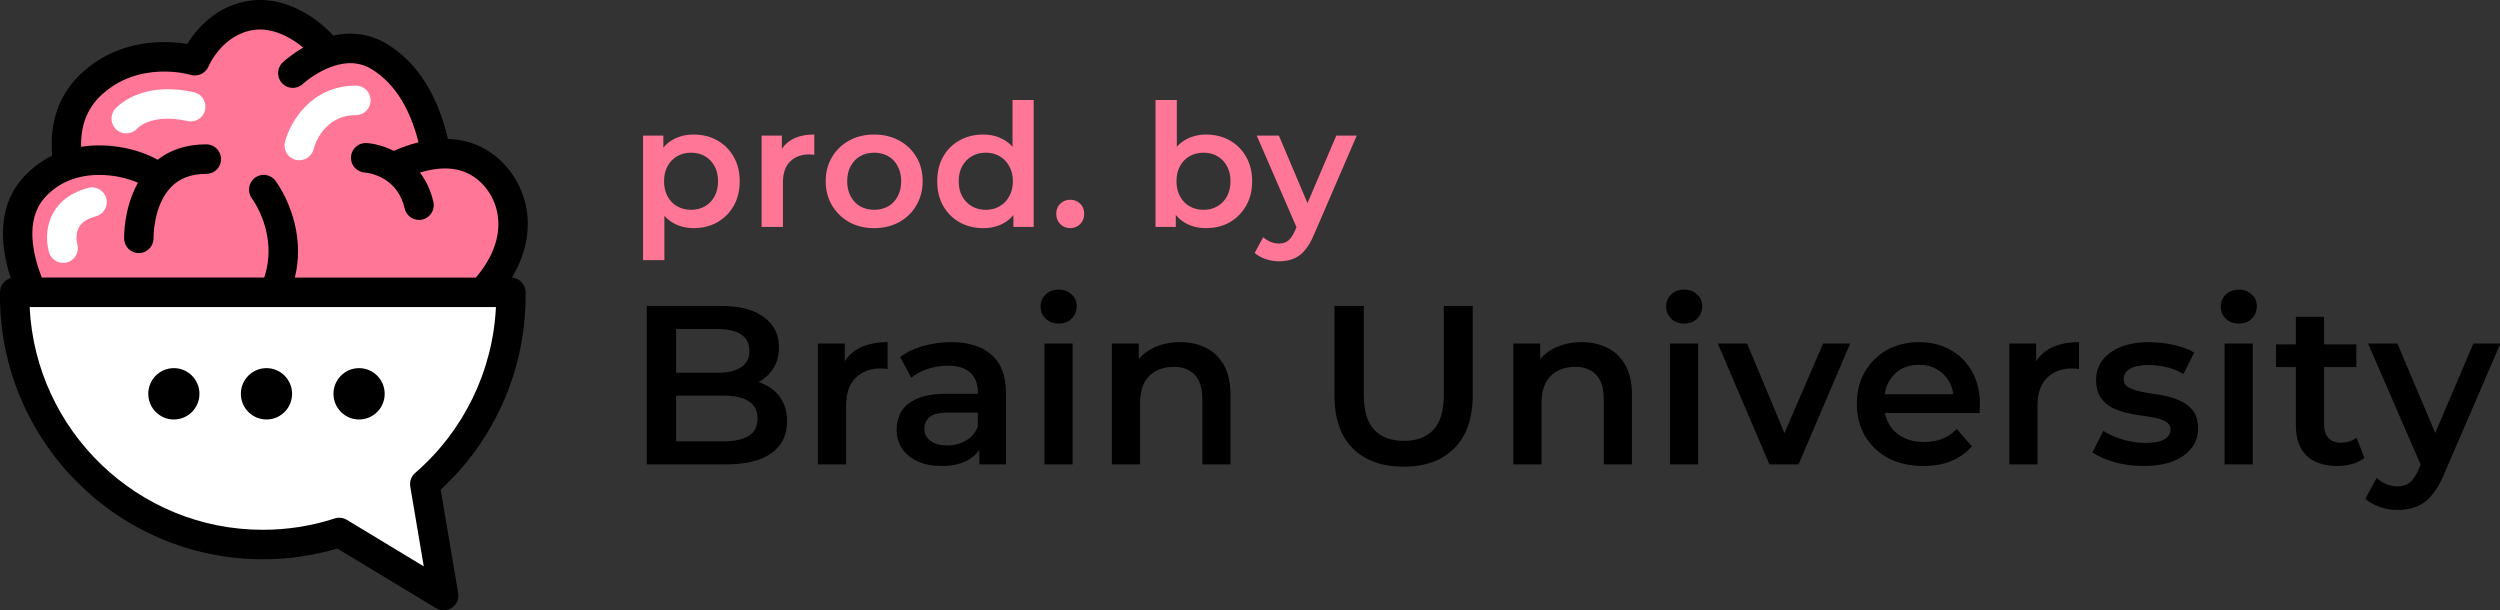 <svg width="213" height="52" viewBox="0 0 213 52" fill="none" xmlns="http://www.w3.org/2000/svg">
<rect x="0" y="0" width="213" height="52" fill="#333333" stroke="none"/>
<g clip-path="url(#clip0_32_136)">
<path d="M55.107 39.568V26.065H61.41C63.024 26.065 64.254 26.386 65.099 27.029C65.945 27.66 66.367 28.508 66.367 29.576C66.367 30.296 66.201 30.913 65.868 31.428C65.535 31.929 65.086 32.322 64.523 32.604C63.972 32.874 63.37 33.01 62.716 33.01L63.062 32.315C63.818 32.315 64.497 32.456 65.099 32.739C65.701 33.01 66.175 33.408 66.521 33.935C66.88 34.463 67.059 35.119 67.059 35.903C67.059 37.061 66.617 37.961 65.733 38.604C64.849 39.247 63.536 39.568 61.794 39.568H55.107ZM57.605 37.601H61.64C62.575 37.601 63.293 37.446 63.792 37.138C64.292 36.829 64.542 36.334 64.542 35.652C64.542 34.984 64.292 34.495 63.792 34.186C63.293 33.865 62.575 33.704 61.64 33.704H57.413V31.756H61.141C62.012 31.756 62.678 31.601 63.139 31.293C63.613 30.984 63.85 30.521 63.85 29.904C63.85 29.273 63.613 28.804 63.139 28.495C62.678 28.187 62.012 28.032 61.141 28.032H57.605V37.601ZM69.686 39.568V29.267H71.973V32.103L71.704 31.273C72.011 30.579 72.492 30.052 73.145 29.691C73.811 29.331 74.637 29.151 75.624 29.151V31.447C75.521 31.421 75.425 31.408 75.336 31.408C75.246 31.395 75.156 31.389 75.067 31.389C74.157 31.389 73.433 31.659 72.895 32.199C72.357 32.727 72.088 33.517 72.088 34.572V39.568H69.686ZM83.444 39.568V37.485L83.309 37.041V33.395C83.309 32.688 83.098 32.141 82.675 31.756C82.252 31.357 81.612 31.158 80.753 31.158C80.177 31.158 79.607 31.248 79.043 31.428C78.492 31.608 78.025 31.858 77.641 32.18L76.699 30.424C77.25 30 77.903 29.685 78.659 29.479C79.427 29.261 80.222 29.151 81.042 29.151C82.528 29.151 83.674 29.511 84.481 30.232C85.301 30.939 85.711 32.038 85.711 33.53V39.568H83.444ZM80.215 39.703C79.447 39.703 78.774 39.575 78.198 39.318C77.621 39.048 77.173 38.681 76.853 38.218C76.545 37.742 76.391 37.209 76.391 36.617C76.391 36.038 76.526 35.517 76.795 35.054C77.077 34.591 77.532 34.225 78.159 33.955C78.787 33.685 79.62 33.55 80.657 33.55H83.636V35.151H80.83C80.01 35.151 79.46 35.286 79.178 35.556C78.896 35.813 78.755 36.135 78.755 36.52C78.755 36.958 78.928 37.305 79.274 37.562C79.62 37.819 80.1 37.948 80.715 37.948C81.304 37.948 81.829 37.813 82.291 37.543C82.765 37.273 83.104 36.874 83.309 36.347L83.713 37.794C83.482 38.398 83.066 38.867 82.463 39.202C81.874 39.536 81.125 39.703 80.215 39.703ZM88.986 39.568V29.267H91.387V39.568H88.986ZM90.196 27.569C89.748 27.569 89.376 27.428 89.082 27.145C88.8 26.862 88.659 26.521 88.659 26.123C88.659 25.711 88.8 25.37 89.082 25.1C89.376 24.817 89.748 24.676 90.196 24.676C90.644 24.676 91.01 24.811 91.291 25.081C91.586 25.338 91.733 25.666 91.733 26.065C91.733 26.489 91.592 26.849 91.311 27.145C91.029 27.428 90.657 27.569 90.196 27.569ZM100.554 29.151C101.374 29.151 102.104 29.312 102.745 29.634C103.398 29.955 103.911 30.45 104.282 31.119C104.654 31.775 104.839 32.624 104.839 33.665V39.568H102.437V33.974C102.437 33.061 102.22 32.379 101.784 31.929C101.361 31.479 100.766 31.254 99.997 31.254C99.433 31.254 98.934 31.37 98.498 31.601C98.063 31.833 97.723 32.18 97.48 32.643C97.249 33.093 97.134 33.665 97.134 34.36V39.568H94.732V29.267H97.019V32.045L96.615 31.196C96.974 30.54 97.493 30.039 98.172 29.691C98.863 29.331 99.658 29.151 100.554 29.151ZM119.595 39.761C117.751 39.761 116.303 39.24 115.253 38.199C114.215 37.157 113.696 35.652 113.696 33.685V26.065H116.194V33.588C116.194 34.977 116.489 35.987 117.078 36.617C117.68 37.247 118.526 37.562 119.614 37.562C120.703 37.562 121.542 37.247 122.132 36.617C122.721 35.987 123.016 34.977 123.016 33.588V26.065H125.475V33.685C125.475 35.652 124.95 37.157 123.899 38.199C122.862 39.24 121.427 39.761 119.595 39.761ZM134.757 29.151C135.577 29.151 136.307 29.312 136.948 29.634C137.601 29.955 138.113 30.45 138.485 31.119C138.856 31.775 139.042 32.624 139.042 33.665V39.568H136.64V33.974C136.64 33.061 136.423 32.379 135.987 31.929C135.564 31.479 134.969 31.254 134.2 31.254C133.636 31.254 133.137 31.37 132.701 31.601C132.266 31.833 131.926 32.18 131.683 32.643C131.452 33.093 131.337 33.665 131.337 34.36V39.568H128.935V29.267H131.222V32.045L130.818 31.196C131.177 30.54 131.696 30.039 132.375 29.691C133.066 29.331 133.861 29.151 134.757 29.151ZM142.281 39.568V29.267H144.683V39.568H142.281ZM143.492 27.569C143.044 27.569 142.672 27.428 142.378 27.145C142.096 26.862 141.955 26.521 141.955 26.123C141.955 25.711 142.096 25.37 142.378 25.1C142.672 24.817 143.044 24.676 143.492 24.676C143.94 24.676 144.305 24.811 144.587 25.081C144.882 25.338 145.029 25.666 145.029 26.065C145.029 26.489 144.888 26.849 144.606 27.145C144.325 27.428 143.953 27.569 143.492 27.569ZM150.757 39.568L146.356 29.267H148.854L152.64 38.353H151.41L155.33 29.267H157.636L153.235 39.568H150.757ZM163.87 39.703C162.73 39.703 161.731 39.478 160.873 39.028C160.027 38.565 159.368 37.935 158.894 37.138C158.432 36.34 158.202 35.434 158.202 34.418C158.202 33.389 158.426 32.482 158.874 31.698C159.336 30.9 159.963 30.277 160.757 29.826C161.564 29.376 162.48 29.151 163.505 29.151C164.504 29.151 165.395 29.37 166.176 29.807C166.957 30.244 167.572 30.862 168.021 31.659C168.469 32.456 168.693 33.395 168.693 34.476C168.693 34.578 168.687 34.694 168.674 34.823C168.674 34.952 168.668 35.074 168.655 35.189H160.104V33.588H167.387L166.445 34.09C166.458 33.498 166.336 32.977 166.08 32.527C165.824 32.077 165.472 31.723 165.023 31.466C164.588 31.209 164.082 31.08 163.505 31.08C162.916 31.08 162.397 31.209 161.949 31.466C161.513 31.723 161.167 32.084 160.911 32.547C160.668 32.997 160.546 33.53 160.546 34.148V34.533C160.546 35.151 160.687 35.697 160.969 36.173C161.251 36.649 161.648 37.016 162.16 37.273C162.673 37.53 163.262 37.659 163.928 37.659C164.504 37.659 165.023 37.569 165.484 37.389C165.946 37.209 166.355 36.926 166.714 36.54L168.002 38.025C167.54 38.565 166.957 38.983 166.253 39.279C165.561 39.562 164.767 39.703 163.87 39.703ZM171.193 39.568V29.267H173.479V32.103L173.21 31.273C173.518 30.579 173.998 30.052 174.651 29.691C175.317 29.331 176.144 29.151 177.13 29.151V31.447C177.027 31.421 176.931 31.408 176.842 31.408C176.752 31.395 176.662 31.389 176.573 31.389C175.663 31.389 174.939 31.659 174.401 32.199C173.863 32.727 173.594 33.517 173.594 34.572V39.568H171.193ZM182.624 39.703C181.766 39.703 180.94 39.594 180.145 39.376C179.364 39.144 178.743 38.867 178.282 38.546L179.204 36.713C179.665 37.009 180.216 37.254 180.856 37.446C181.497 37.639 182.137 37.736 182.778 37.736C183.534 37.736 184.078 37.633 184.411 37.427C184.757 37.221 184.93 36.945 184.93 36.598C184.93 36.315 184.815 36.102 184.584 35.961C184.354 35.807 184.053 35.691 183.681 35.614C183.31 35.537 182.893 35.466 182.432 35.402C181.984 35.337 181.529 35.254 181.068 35.151C180.619 35.035 180.21 34.874 179.838 34.669C179.467 34.45 179.166 34.16 178.935 33.8C178.704 33.44 178.589 32.965 178.589 32.373C178.589 31.717 178.775 31.151 179.146 30.675C179.518 30.187 180.037 29.814 180.703 29.556C181.382 29.286 182.182 29.151 183.105 29.151C183.796 29.151 184.495 29.229 185.199 29.383C185.904 29.537 186.486 29.756 186.948 30.039L186.025 31.871C185.539 31.576 185.045 31.376 184.546 31.273C184.059 31.158 183.572 31.1 183.085 31.1C182.355 31.1 181.811 31.209 181.452 31.428C181.106 31.646 180.933 31.923 180.933 32.257C180.933 32.566 181.049 32.797 181.279 32.952C181.51 33.106 181.811 33.228 182.182 33.318C182.554 33.408 182.964 33.485 183.412 33.55C183.873 33.601 184.328 33.685 184.776 33.8C185.225 33.916 185.635 34.077 186.006 34.283C186.39 34.476 186.698 34.752 186.928 35.112C187.159 35.472 187.274 35.942 187.274 36.52C187.274 37.163 187.082 37.723 186.698 38.199C186.326 38.675 185.795 39.048 185.103 39.318C184.411 39.575 183.585 39.703 182.624 39.703ZM189.535 39.568V29.267H191.937V39.568H189.535ZM190.745 27.569C190.297 27.569 189.926 27.428 189.631 27.145C189.349 26.862 189.208 26.521 189.208 26.123C189.208 25.711 189.349 25.37 189.631 25.1C189.926 24.817 190.297 24.676 190.745 24.676C191.194 24.676 191.559 24.811 191.841 25.081C192.135 25.338 192.283 25.666 192.283 26.065C192.283 26.489 192.142 26.849 191.86 27.145C191.578 27.428 191.207 27.569 190.745 27.569ZM199.144 39.703C198.016 39.703 197.145 39.414 196.53 38.835C195.916 38.244 195.608 37.376 195.608 36.231V26.991H198.01V36.173C198.01 36.662 198.132 37.041 198.375 37.311C198.631 37.581 198.984 37.717 199.432 37.717C199.97 37.717 200.418 37.575 200.777 37.292L201.449 39.009C201.168 39.24 200.822 39.414 200.412 39.53C200.002 39.646 199.579 39.703 199.144 39.703ZM193.917 31.273V29.344H200.758V31.273H193.917ZM204.275 43.446C203.775 43.446 203.276 43.362 202.776 43.195C202.277 43.028 201.86 42.797 201.527 42.501L202.488 40.726C202.731 40.944 203.007 41.118 203.314 41.247C203.622 41.375 203.936 41.44 204.256 41.44C204.691 41.44 205.044 41.33 205.313 41.112C205.582 40.893 205.831 40.527 206.062 40.012L206.658 38.662L206.85 38.372L210.731 29.267H213.037L208.233 40.398C207.913 41.17 207.554 41.781 207.157 42.231C206.773 42.681 206.337 42.996 205.851 43.176C205.377 43.356 204.851 43.446 204.275 43.446ZM206.389 39.935L201.758 29.267H204.256L208.022 38.16L206.389 39.935Z" fill="black"/>
<path d="M59.088 19.436C58.459 19.436 57.883 19.29 57.36 18.999C56.847 18.707 56.436 18.27 56.126 17.687C55.826 17.094 55.676 16.346 55.676 15.442C55.676 14.529 55.821 13.781 56.112 13.198C56.412 12.615 56.818 12.182 57.331 11.9C57.844 11.609 58.43 11.463 59.088 11.463C59.853 11.463 60.525 11.629 61.106 11.959C61.696 12.289 62.161 12.751 62.5 13.344C62.848 13.936 63.022 14.636 63.022 15.442C63.022 16.249 62.848 16.953 62.5 17.556C62.161 18.149 61.696 18.61 61.106 18.941C60.525 19.271 59.853 19.436 59.088 19.436ZM54.791 22.162V11.551H56.518V13.387L56.46 15.457L56.605 17.527V22.162H54.791ZM58.885 17.877C59.32 17.877 59.708 17.779 60.046 17.585C60.395 17.391 60.67 17.109 60.874 16.74C61.077 16.37 61.178 15.938 61.178 15.442C61.178 14.937 61.077 14.505 60.874 14.145C60.67 13.776 60.395 13.494 60.046 13.3C59.708 13.105 59.32 13.008 58.885 13.008C58.449 13.008 58.057 13.105 57.709 13.3C57.36 13.494 57.084 13.776 56.881 14.145C56.678 14.505 56.576 14.937 56.576 15.442C56.576 15.938 56.678 16.37 56.881 16.74C57.084 17.109 57.36 17.391 57.709 17.585C58.057 17.779 58.449 17.877 58.885 17.877ZM64.889 19.334V11.551H66.616V13.693L66.413 13.067C66.645 12.542 67.008 12.143 67.502 11.871C68.005 11.599 68.629 11.463 69.375 11.463V13.198C69.297 13.178 69.225 13.169 69.157 13.169C69.089 13.159 69.021 13.154 68.954 13.154C68.266 13.154 67.72 13.358 67.313 13.766C66.907 14.165 66.704 14.762 66.704 15.559V19.334H64.889ZM74.473 19.436C73.679 19.436 72.973 19.266 72.353 18.926C71.734 18.576 71.245 18.1 70.887 17.497C70.529 16.895 70.35 16.21 70.35 15.442C70.35 14.665 70.529 13.98 70.887 13.387C71.245 12.785 71.734 12.313 72.353 11.973C72.973 11.633 73.679 11.463 74.473 11.463C75.276 11.463 75.987 11.633 76.607 11.973C77.236 12.313 77.725 12.78 78.073 13.373C78.431 13.965 78.61 14.655 78.61 15.442C78.61 16.21 78.431 16.895 78.073 17.497C77.725 18.1 77.236 18.576 76.607 18.926C75.987 19.266 75.276 19.436 74.473 19.436ZM74.473 17.877C74.918 17.877 75.315 17.779 75.663 17.585C76.012 17.391 76.283 17.109 76.476 16.74C76.68 16.37 76.781 15.938 76.781 15.442C76.781 14.937 76.68 14.505 76.476 14.145C76.283 13.776 76.012 13.494 75.663 13.3C75.315 13.105 74.923 13.008 74.487 13.008C74.042 13.008 73.645 13.105 73.297 13.3C72.958 13.494 72.687 13.776 72.484 14.145C72.281 14.505 72.179 14.937 72.179 15.442C72.179 15.938 72.281 16.37 72.484 16.74C72.687 17.109 72.958 17.391 73.297 17.585C73.645 17.779 74.037 17.877 74.473 17.877ZM83.772 19.436C83.027 19.436 82.354 19.271 81.754 18.941C81.163 18.6 80.699 18.134 80.36 17.541C80.022 16.948 79.852 16.249 79.852 15.442C79.852 14.636 80.022 13.936 80.36 13.344C80.699 12.751 81.163 12.289 81.754 11.959C82.354 11.629 83.027 11.463 83.772 11.463C84.421 11.463 85.001 11.609 85.514 11.9C86.027 12.182 86.433 12.615 86.734 13.198C87.034 13.781 87.184 14.529 87.184 15.442C87.184 16.346 87.039 17.094 86.748 17.687C86.458 18.27 86.056 18.707 85.543 18.999C85.03 19.29 84.44 19.436 83.772 19.436ZM83.99 17.877C84.425 17.877 84.813 17.779 85.151 17.585C85.5 17.391 85.775 17.109 85.979 16.74C86.192 16.37 86.298 15.938 86.298 15.442C86.298 14.937 86.192 14.505 85.979 14.145C85.775 13.776 85.5 13.494 85.151 13.3C84.813 13.105 84.425 13.008 83.99 13.008C83.554 13.008 83.162 13.105 82.814 13.3C82.475 13.494 82.199 13.776 81.986 14.145C81.783 14.505 81.681 14.937 81.681 15.442C81.681 15.938 81.783 16.37 81.986 16.74C82.199 17.109 82.475 17.391 82.814 17.585C83.162 17.779 83.554 17.877 83.99 17.877ZM86.342 19.334V17.497L86.414 15.428L86.269 13.358V8.519H88.069V19.334H86.342ZM91.184 19.436C90.855 19.436 90.574 19.324 90.342 19.101C90.11 18.868 89.993 18.576 89.993 18.226C89.993 17.857 90.11 17.566 90.342 17.352C90.574 17.128 90.855 17.017 91.184 17.017C91.513 17.017 91.794 17.128 92.026 17.352C92.258 17.566 92.374 17.857 92.374 18.226C92.374 18.576 92.258 18.868 92.026 19.101C91.794 19.324 91.513 19.436 91.184 19.436ZM102.748 19.436C102.09 19.436 101.504 19.29 100.991 18.999C100.478 18.707 100.072 18.27 99.771 17.687C99.481 17.094 99.336 16.346 99.336 15.442C99.336 14.529 99.486 13.781 99.786 13.198C100.095 12.615 100.507 12.182 101.02 11.9C101.543 11.609 102.119 11.463 102.748 11.463C103.512 11.463 104.185 11.629 104.766 11.959C105.356 12.289 105.821 12.751 106.159 13.344C106.508 13.936 106.682 14.636 106.682 15.442C106.682 16.249 106.508 16.948 106.159 17.541C105.821 18.134 105.356 18.6 104.766 18.941C104.185 19.271 103.512 19.436 102.748 19.436ZM98.45 19.334V8.519H100.265V13.358L100.12 15.428L100.178 17.497V19.334H98.45ZM102.544 17.877C102.98 17.877 103.367 17.779 103.706 17.585C104.054 17.391 104.33 17.109 104.533 16.74C104.737 16.37 104.838 15.938 104.838 15.442C104.838 14.937 104.737 14.505 104.533 14.145C104.33 13.776 104.054 13.494 103.706 13.3C103.367 13.105 102.98 13.008 102.544 13.008C102.109 13.008 101.717 13.105 101.368 13.3C101.02 13.494 100.744 13.776 100.541 14.145C100.338 14.505 100.236 14.937 100.236 15.442C100.236 15.938 100.338 16.37 100.541 16.74C100.744 17.109 101.02 17.391 101.368 17.585C101.717 17.779 102.109 17.877 102.544 17.877ZM108.975 22.264C108.597 22.264 108.22 22.201 107.842 22.074C107.465 21.948 107.15 21.773 106.898 21.549L107.624 20.209C107.808 20.374 108.016 20.505 108.249 20.602C108.481 20.699 108.718 20.748 108.96 20.748C109.289 20.748 109.555 20.665 109.759 20.5C109.962 20.335 110.151 20.058 110.325 19.669L110.775 18.649L110.92 18.43L113.853 11.551H115.595L111.965 19.961C111.723 20.544 111.452 21.005 111.152 21.345C110.862 21.686 110.533 21.924 110.165 22.06C109.807 22.196 109.41 22.264 108.975 22.264ZM110.572 19.611L107.073 11.551H108.96L111.806 18.27L110.572 19.611Z" fill="#FF7697"/>
<path d="M2.645 22.563C2.645 22.563 1.449 16.574 4.111 15.435C6.772 14.297 5.769 12.559 5.769 12.559C5.769 12.559 6.277 7.764 9.721 6.614C13.165 5.463 16.349 5.4 16.349 5.4C16.349 5.4 19.482 2.075 21.99 2.075C24.498 2.075 27.153 3.864 27.153 3.864C27.153 3.864 29.654 3.423 31.997 5.239C34.34 7.055 36.586 12.461 36.586 12.461C36.586 12.461 39.544 12.147 41.493 15.179C43.442 18.212 43.819 19.209 42.99 21.349C42.161 23.489 40.441 25.218 40.441 25.218L2.866 24.642L2.645 22.563Z" fill="#FF7697"/>
<path d="M43.17 25.164H2.114V29.472L6.234 38.368L13.515 44.648L22.653 46.706L29.271 45.184L34.758 48.956H36.978V40.554C38.558 38.246 41.859 33.292 42.423 31.937C42.986 30.583 43.156 26.857 43.17 25.164Z" fill="white"/>
<path d="M35.373 40.294C35.04 40.582 34.884 41.021 34.955 41.457L36.105 48.254L29.552 44.29C29.241 44.102 28.861 44.058 28.516 44.173C26.55 44.814 24.489 45.138 22.389 45.138C11.748 45.138 3.032 36.711 2.526 26.164H2.752H2.755H42.254C41.989 31.607 39.515 36.711 35.373 40.294ZM3.751 16.913C4.412 16.14 5.241 15.582 6.213 15.253C8.238 14.568 10.515 15.007 11.753 15.572C10.528 17.747 10.572 20.211 10.576 20.34C10.593 21.035 11.169 21.583 11.862 21.564C12.552 21.544 13.097 20.962 13.082 20.277C13.082 20.233 13.051 17.5 14.582 15.933C15.318 15.18 16.298 14.814 17.581 14.814C18.274 14.814 18.835 14.251 18.835 13.556C18.835 12.861 18.274 12.298 17.581 12.298C15.938 12.298 14.543 12.74 13.42 13.612C12.02 12.793 9.485 12.106 6.911 12.506C6.865 10.702 7.431 9.232 8.605 8.13C11.799 5.122 16.077 6.324 16.257 6.377C16.869 6.555 17.523 6.246 17.768 5.653C17.814 5.546 18.988 2.872 21.72 2.538C23.128 2.365 24.661 3.072 25.833 4.054C24.793 4.659 24.129 5.276 24.088 5.315C23.582 5.79 23.558 6.585 24.032 7.092C24.506 7.599 25.298 7.623 25.804 7.15C25.811 7.143 26.9 6.141 28.353 5.649C29.625 5.215 30.718 5.302 31.705 5.917C33.591 7.092 34.918 9.178 35.657 12.125C34.86 12.323 34.143 12.591 33.552 12.857C32.692 12.423 31.846 12.228 31.241 12.189C30.548 12.142 29.953 12.669 29.907 13.361C29.855 14.053 30.381 14.648 31.068 14.697C31.219 14.709 31.958 14.794 32.724 15.253C32.792 15.306 32.865 15.353 32.94 15.392C33.582 15.838 34.206 16.569 34.478 17.764C34.634 18.441 35.307 18.863 35.983 18.707C36.564 18.573 36.955 18.056 36.955 17.483C36.955 17.391 36.946 17.296 36.924 17.201C36.693 16.189 36.284 15.367 35.781 14.702C36.245 14.56 36.758 14.441 37.288 14.385C38.205 14.29 39.031 14.4 39.741 14.714C41.048 15.292 42.05 16.576 42.358 18.073C42.623 19.355 42.502 21.34 40.545 23.65H25.123C25.31 22.87 25.393 22.12 25.393 21.41C25.393 17.993 23.573 15.536 23.468 15.397C23.05 14.843 22.262 14.736 21.711 15.155C21.159 15.575 21.052 16.362 21.468 16.913C21.572 17.054 23.718 20.016 22.515 23.648H3.557C2.806 21.705 2.13 18.809 3.751 16.913ZM44.784 25.189C44.784 25.076 44.784 24.962 44.779 24.855C44.755 24.211 44.249 23.694 43.617 23.648C44.507 22.161 44.966 20.608 44.966 19.08C44.966 18.568 44.915 18.061 44.811 17.559C44.342 15.28 42.784 13.305 40.747 12.408C39.952 12.057 39.087 11.869 38.163 11.84C37.283 8.067 35.558 5.356 33.025 3.779C31.64 2.918 30.052 2.665 28.392 3.031C26.732 1.219 24.102 -0.287 21.417 0.042C18.444 0.405 16.728 2.494 15.953 3.745C14.108 3.442 10.117 3.252 6.887 6.295C4.631 8.415 4.254 11.104 4.444 13.266C3.45 13.749 2.577 14.422 1.846 15.275C-0.332 17.829 0.103 21.203 0.915 23.692C0.404 23.836 0.023 24.296 0.001 24.852C-0.004 24.962 -0.004 25.074 -0.004 25.189C-0.004 37.574 10.042 47.649 22.391 47.649C24.559 47.649 26.691 47.34 28.74 46.733L37.152 51.82C37.572 52.073 38.1 52.059 38.506 51.783C38.912 51.508 39.118 51.018 39.036 50.533L37.546 41.721C42.157 37.474 44.784 31.49 44.784 25.189Z" fill="black"/>
<path d="M16.526 7.862C11.92 6.826 9.876 9.2 9.791 9.302C9.346 9.836 9.417 10.628 9.949 11.075C10.474 11.513 11.252 11.45 11.699 10.938C11.782 10.853 12.992 9.644 15.977 10.316C16.653 10.467 17.323 10.043 17.474 9.366C17.496 9.273 17.506 9.18 17.506 9.088C17.506 8.513 17.11 7.993 16.526 7.862Z" fill="white"/>
<path d="M7.523 16.006C6.123 16.374 5.12 17.091 4.534 18.139C3.666 19.694 4.123 21.327 4.179 21.508C4.381 22.173 5.081 22.546 5.744 22.346C6.403 22.146 6.777 21.449 6.583 20.789C6.573 20.75 6.374 19.974 6.733 19.351C6.974 18.929 7.455 18.622 8.16 18.436C8.724 18.288 9.096 17.778 9.096 17.22C9.096 17.115 9.084 17.008 9.055 16.901C8.88 16.233 8.194 15.831 7.523 16.006Z" fill="white"/>
<path d="M30.322 7.296C26.494 7.296 24.698 10.434 24.282 12.091C24.112 12.764 24.52 13.449 25.194 13.617C25.864 13.785 26.543 13.381 26.713 12.71C26.793 12.408 27.564 9.81 30.322 9.81C31.015 9.81 31.576 9.246 31.576 8.552C31.576 7.859 31.015 7.296 30.322 7.296Z" fill="white"/>
<path d="M12.633 33.554C12.633 32.345 13.61 31.365 14.813 31.365C16.018 31.365 16.993 32.345 16.993 33.554C16.993 34.761 16.016 35.741 14.813 35.741C13.607 35.741 12.633 34.761 12.633 33.554Z" fill="black"/>
<path d="M20.522 33.554C20.522 32.345 21.499 31.365 22.705 31.365C23.91 31.365 24.885 32.345 24.885 33.554C24.885 34.761 23.908 35.741 22.705 35.741C21.499 35.741 20.522 34.761 20.522 33.554Z" fill="black"/>
<path d="M28.412 33.554C28.412 32.345 29.389 31.365 30.594 31.365C31.8 31.365 32.775 32.345 32.775 33.554C32.775 34.761 31.797 35.741 30.594 35.741C29.389 35.741 28.412 34.761 28.412 33.554Z" fill="black"/>
</g>
<defs>
<clipPath id="clip0_32_136">
<rect width="213" height="52" fill="white"/>
</clipPath>
</defs>
</svg>
